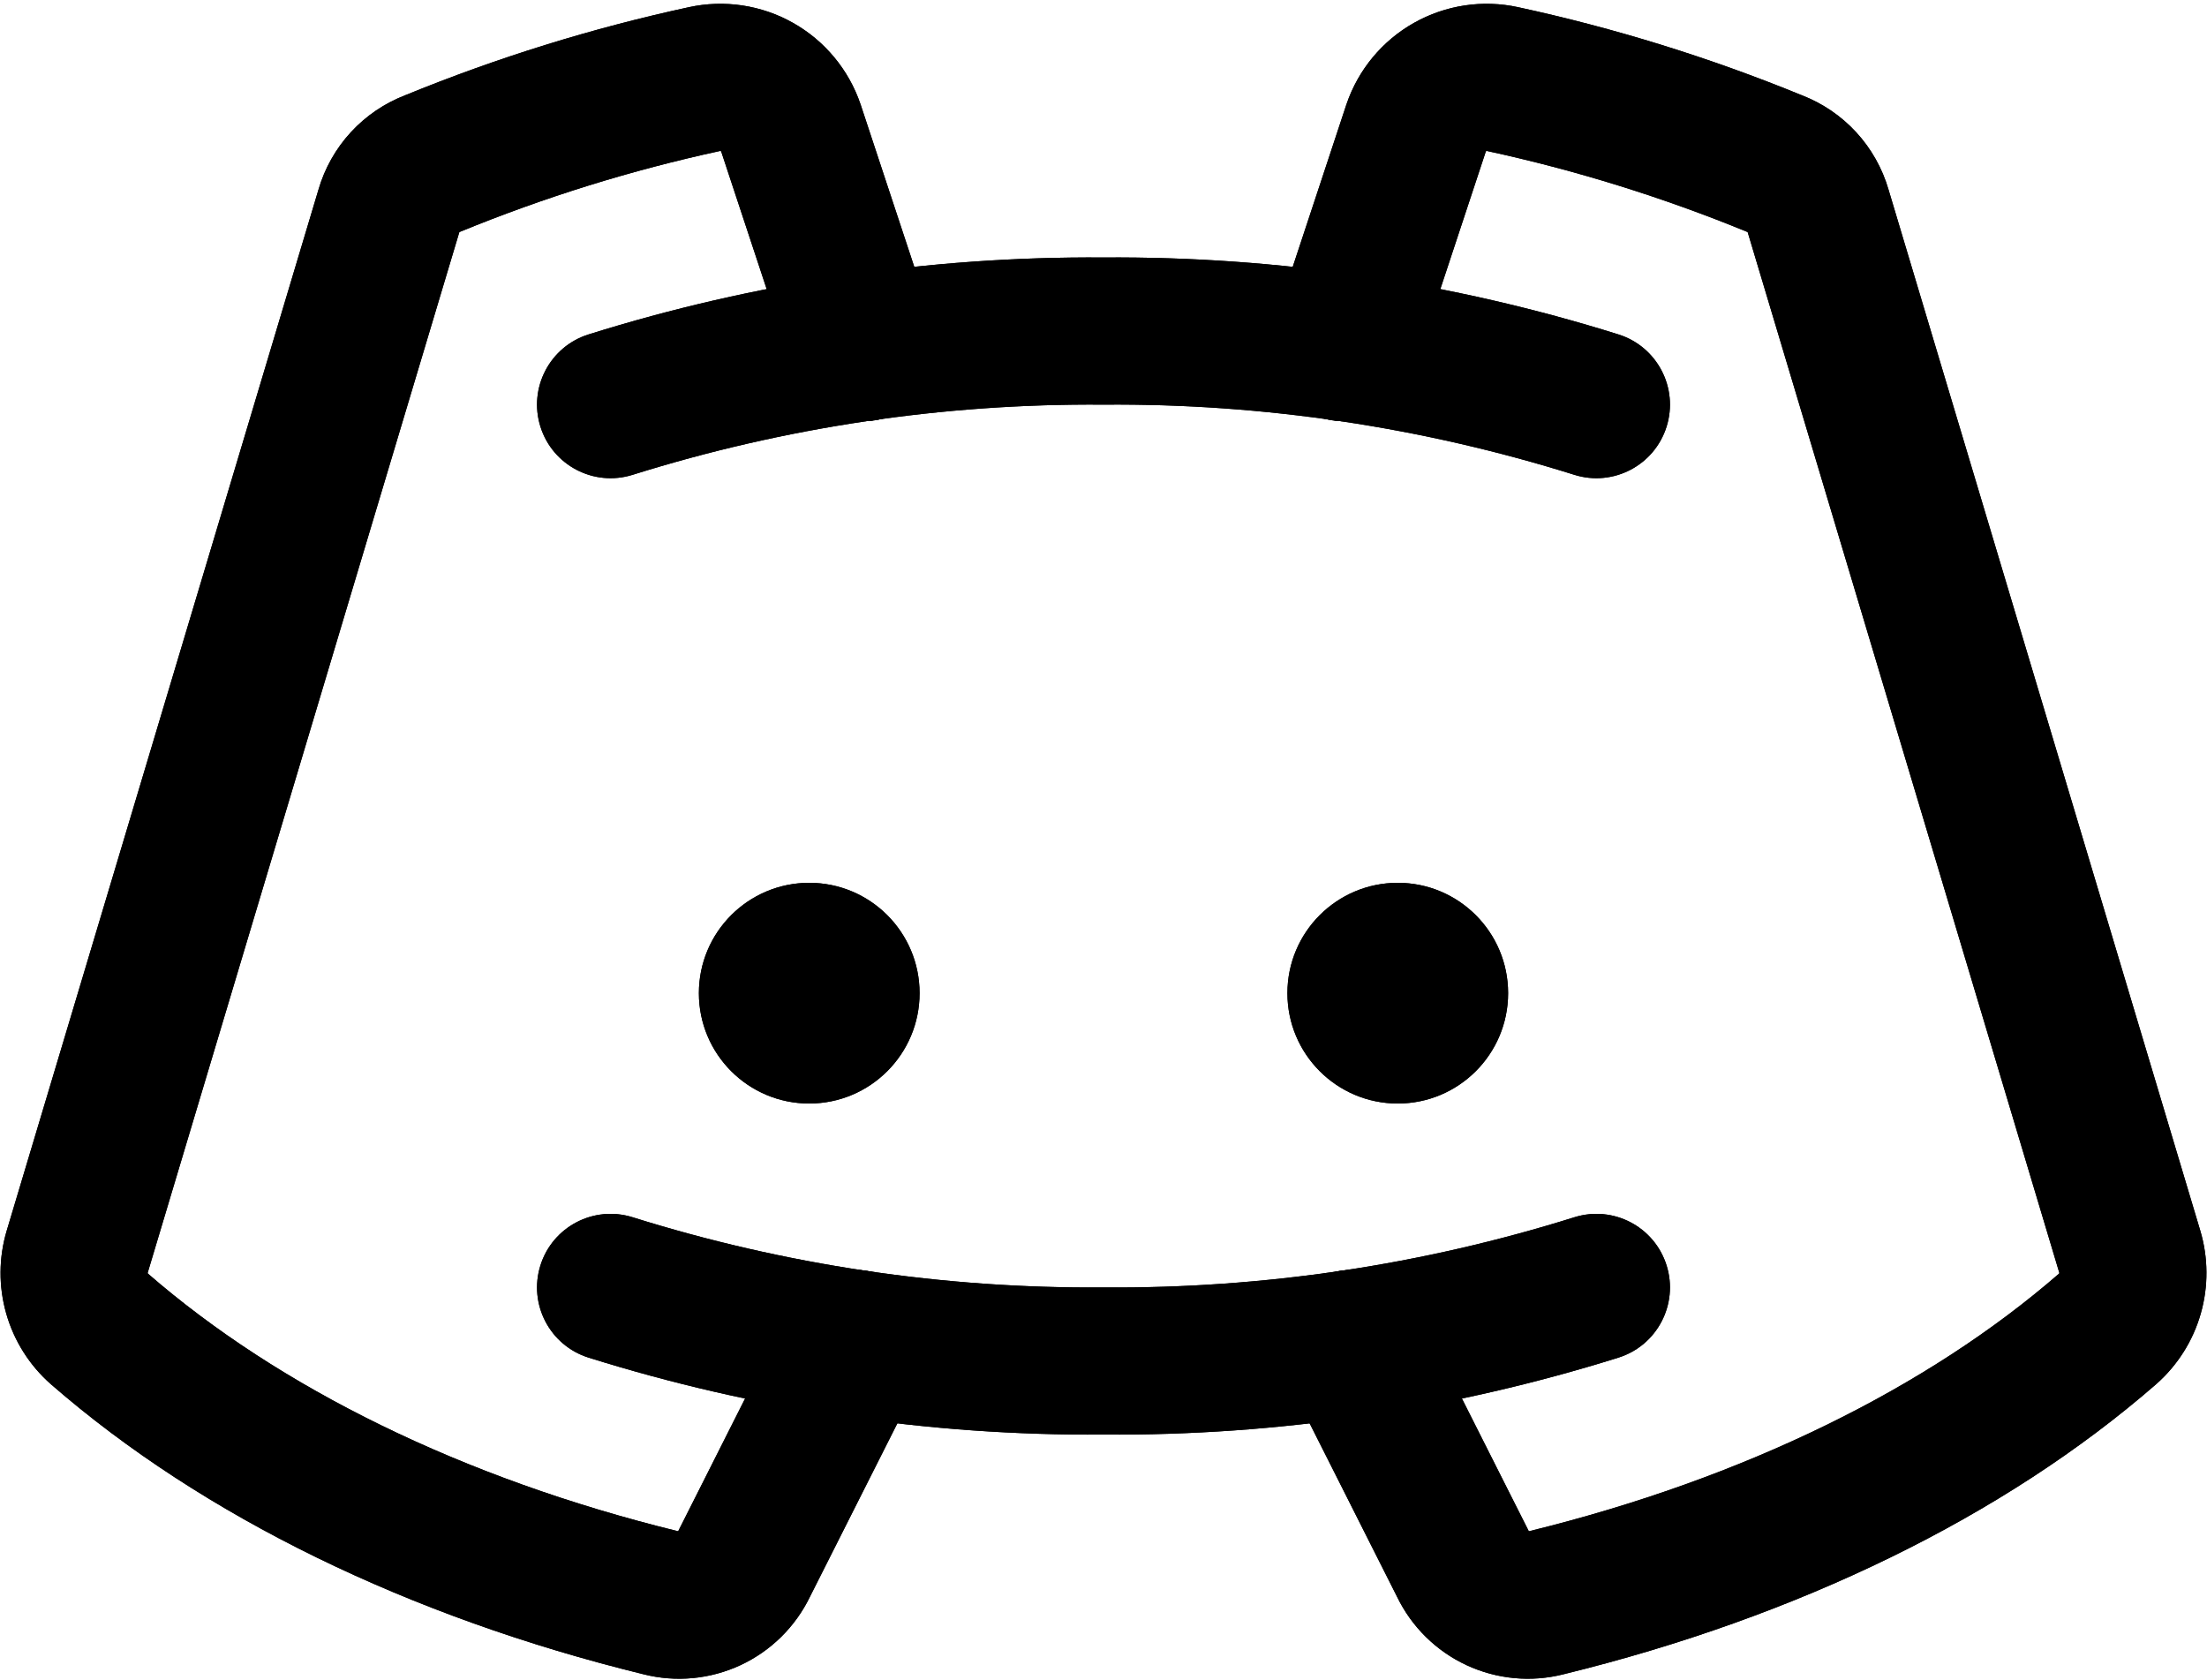 <svg viewBox="0 0 180 137" fill="currentColor" xmlns="http://www.w3.org/2000/svg">
<path d="M66 90C70.971 90 75 85.971 75 81C75 76.029 70.971 72 66 72C61.029 72 57 76.029 57 81C57 85.971 61.029 90 66 90Z" />
<path d="M114 90C118.971 90 123 85.971 123 81C123 76.029 118.971 72 114 72C109.029 72 105 76.029 105 81C105 85.971 109.029 90 114 90Z" />
<path fill-rule="evenodd" clip-rule="evenodd" d="M89.956 33C76.949 32.904 64.006 34.835 51.594 38.725C48.432 39.716 45.066 37.956 44.075 34.794C43.084 31.632 44.843 28.265 48.005 27.274C61.593 23.016 75.761 20.899 90 21C104.239 20.899 118.407 23.016 131.994 27.274C135.156 28.265 136.916 31.632 135.925 34.794C134.934 37.956 131.568 39.716 128.406 38.725C115.994 34.835 103.051 32.904 90.044 33C90.015 33 89.985 33 89.956 33Z" />
<path fill-rule="evenodd" clip-rule="evenodd" d="M44.075 103.205C45.066 100.043 48.432 98.284 51.594 99.275C64.006 103.165 76.949 105.096 89.956 105C89.985 105 90.015 105 90.044 105C103.051 105.096 115.994 103.165 128.406 99.275C131.568 98.284 134.934 100.043 135.925 103.205C136.916 106.368 135.156 109.734 131.994 110.725C118.407 114.984 104.239 117.101 90 117C75.761 117.101 61.593 114.984 48.005 110.725C44.843 109.734 43.084 106.368 44.075 103.205Z" />
<path fill-rule="evenodd" clip-rule="evenodd" d="M123.827 0.588C131.732 2.301 139.472 4.704 146.957 7.77C148.642 8.42 150.155 9.449 151.38 10.777C152.617 12.12 153.525 13.732 154.032 15.486L179.447 100.352C179.448 100.353 179.448 100.353 179.448 100.354C180.11 102.564 180.125 104.918 179.491 107.137C178.857 109.356 177.6 111.347 175.87 112.874L175.839 112.902C163.434 123.695 146.626 131.865 127.534 136.545C124.882 137.221 122.078 136.958 119.597 135.801C117.126 134.648 115.129 132.678 113.942 130.226L104.893 112.276C103.401 109.317 104.59 105.709 107.549 104.218C110.508 102.726 114.116 103.915 115.608 106.874L124.683 124.874C124.685 124.879 124.687 124.883 124.689 124.887C142.301 120.568 157.256 113.155 167.934 103.873C167.943 103.864 167.95 103.853 167.953 103.84C167.957 103.827 167.957 103.812 167.953 103.798L142.536 18.927C142.515 18.919 142.494 18.91 142.473 18.901C135.615 16.088 128.524 13.884 121.28 12.314L121.266 12.311C121.249 12.307 121.23 12.31 121.214 12.319C121.199 12.327 121.188 12.34 121.181 12.355L115.272 30.233C114.232 33.38 110.838 35.087 107.692 34.047C104.546 33.007 102.838 29.613 103.878 26.467L109.803 8.542L109.821 8.49C110.778 5.682 112.735 3.324 115.32 1.866C117.903 0.41 120.931 -0.045 123.827 0.588Z" />
<path fill-rule="evenodd" clip-rule="evenodd" d="M58.786 12.319C58.77 12.31 58.752 12.307 58.733 12.311L58.721 12.314C51.477 13.884 44.385 16.088 37.527 18.901C37.506 18.91 37.485 18.919 37.464 18.927L12.047 103.798C12.043 103.812 12.043 103.827 12.047 103.84C12.05 103.853 12.057 103.864 12.066 103.873C22.744 113.155 37.699 120.568 55.311 124.887C55.313 124.883 55.315 124.879 55.317 124.874L64.392 106.874C65.884 103.915 69.492 102.726 72.451 104.218C75.41 105.709 76.599 109.317 75.108 112.276L66.058 130.226C64.871 132.678 62.874 134.648 60.403 135.801C57.922 136.958 55.118 137.221 52.466 136.545C33.374 131.865 16.566 123.695 4.161 112.902L4.13 112.874C2.4 111.347 1.143 109.356 0.509 107.137C-0.125 104.918 -0.11 102.564 0.552 100.354C0.552 100.353 0.552 100.353 0.553 100.352L25.968 15.486C26.475 13.732 27.383 12.12 28.62 10.777C29.845 9.449 31.358 8.42 33.043 7.77C40.528 4.704 48.268 2.301 56.174 0.588C59.07 -0.045 62.098 0.41 64.68 1.866C67.265 3.324 69.222 5.681 70.179 8.49L70.197 8.542L76.122 26.467C77.162 29.613 75.454 33.007 72.308 34.047C69.162 35.087 65.768 33.38 64.728 30.233L58.819 12.355C58.812 12.34 58.801 12.327 58.786 12.319Z" />
<path d="M66 90C70.971 90 75 85.971 75 81C75 76.029 70.971 72 66 72C61.029 72 57 76.029 57 81C57 85.971 61.029 90 66 90Z" />
<path d="M114 90C118.971 90 123 85.971 123 81C123 76.029 118.971 72 114 72C109.029 72 105 76.029 105 81C105 85.971 109.029 90 114 90Z" />
<path fill-rule="evenodd" clip-rule="evenodd" d="M89.956 33C76.949 32.904 64.006 34.835 51.594 38.725C48.432 39.716 45.066 37.956 44.075 34.794C43.084 31.632 44.843 28.265 48.005 27.274C61.593 23.016 75.761 20.899 90 21C104.239 20.899 118.407 23.016 131.994 27.274C135.156 28.265 136.916 31.632 135.925 34.794C134.934 37.956 131.568 39.716 128.406 38.725C115.994 34.835 103.051 32.904 90.044 33C90.015 33 89.985 33 89.956 33Z" />
<path fill-rule="evenodd" clip-rule="evenodd" d="M44.075 103.205C45.066 100.043 48.432 98.284 51.594 99.275C64.006 103.165 76.949 105.096 89.956 105C89.985 105 90.015 105 90.044 105C103.051 105.096 115.994 103.165 128.406 99.275C131.568 98.284 134.934 100.043 135.925 103.205C136.916 106.368 135.156 109.734 131.994 110.725C118.407 114.984 104.239 117.101 90 117C75.761 117.101 61.593 114.984 48.005 110.725C44.843 109.734 43.084 106.368 44.075 103.205Z" />
<path fill-rule="evenodd" clip-rule="evenodd" d="M123.827 0.588C131.732 2.301 139.472 4.704 146.957 7.77C148.642 8.42 150.155 9.449 151.38 10.777C152.617 12.12 153.525 13.732 154.032 15.486L179.447 100.352C179.448 100.353 179.448 100.353 179.448 100.354C180.11 102.564 180.125 104.918 179.491 107.137C178.857 109.356 177.6 111.347 175.87 112.874L175.839 112.902C163.434 123.695 146.626 131.865 127.534 136.545C124.882 137.221 122.078 136.958 119.597 135.801C117.126 134.648 115.129 132.678 113.942 130.226L104.893 112.276C103.401 109.317 104.59 105.709 107.549 104.218C110.508 102.726 114.116 103.915 115.608 106.874L124.683 124.874C124.685 124.879 124.687 124.883 124.689 124.887C142.301 120.568 157.256 113.155 167.934 103.873C167.943 103.864 167.95 103.853 167.953 103.84C167.957 103.827 167.957 103.812 167.953 103.798L142.536 18.927C142.515 18.919 142.494 18.91 142.473 18.901C135.615 16.088 128.524 13.884 121.28 12.314L121.266 12.311C121.249 12.307 121.23 12.31 121.214 12.319C121.199 12.327 121.188 12.34 121.181 12.355L115.272 30.233C114.232 33.38 110.838 35.087 107.692 34.047C104.546 33.007 102.838 29.613 103.878 26.467L109.803 8.542L109.821 8.49C110.778 5.682 112.735 3.324 115.32 1.866C117.903 0.41 120.931 -0.045 123.827 0.588Z" />
<path fill-rule="evenodd" clip-rule="evenodd" d="M58.786 12.319C58.77 12.31 58.752 12.307 58.733 12.311L58.721 12.314C51.477 13.884 44.385 16.088 37.527 18.901C37.506 18.91 37.485 18.919 37.464 18.927L12.047 103.798C12.043 103.812 12.043 103.827 12.047 103.84C12.05 103.853 12.057 103.864 12.066 103.873C22.744 113.155 37.699 120.568 55.311 124.887C55.313 124.883 55.315 124.879 55.317 124.874L64.392 106.874C65.884 103.915 69.492 102.726 72.451 104.218C75.41 105.709 76.599 109.317 75.108 112.276L66.058 130.226C64.871 132.678 62.874 134.648 60.403 135.801C57.922 136.958 55.118 137.221 52.466 136.545C33.374 131.865 16.566 123.695 4.161 112.902L4.13 112.874C2.4 111.347 1.143 109.356 0.509 107.137C-0.125 104.918 -0.11 102.564 0.552 100.354C0.552 100.353 0.552 100.353 0.553 100.352L25.968 15.486C26.475 13.732 27.383 12.12 28.62 10.777C29.845 9.449 31.358 8.42 33.043 7.77C40.528 4.704 48.268 2.301 56.174 0.588C59.07 -0.045 62.098 0.41 64.68 1.866C67.265 3.324 69.222 5.681 70.179 8.49L70.197 8.542L76.122 26.467C77.162 29.613 75.454 33.007 72.308 34.047C69.162 35.087 65.768 33.38 64.728 30.233L58.819 12.355C58.812 12.34 58.801 12.327 58.786 12.319Z" />
</svg>
